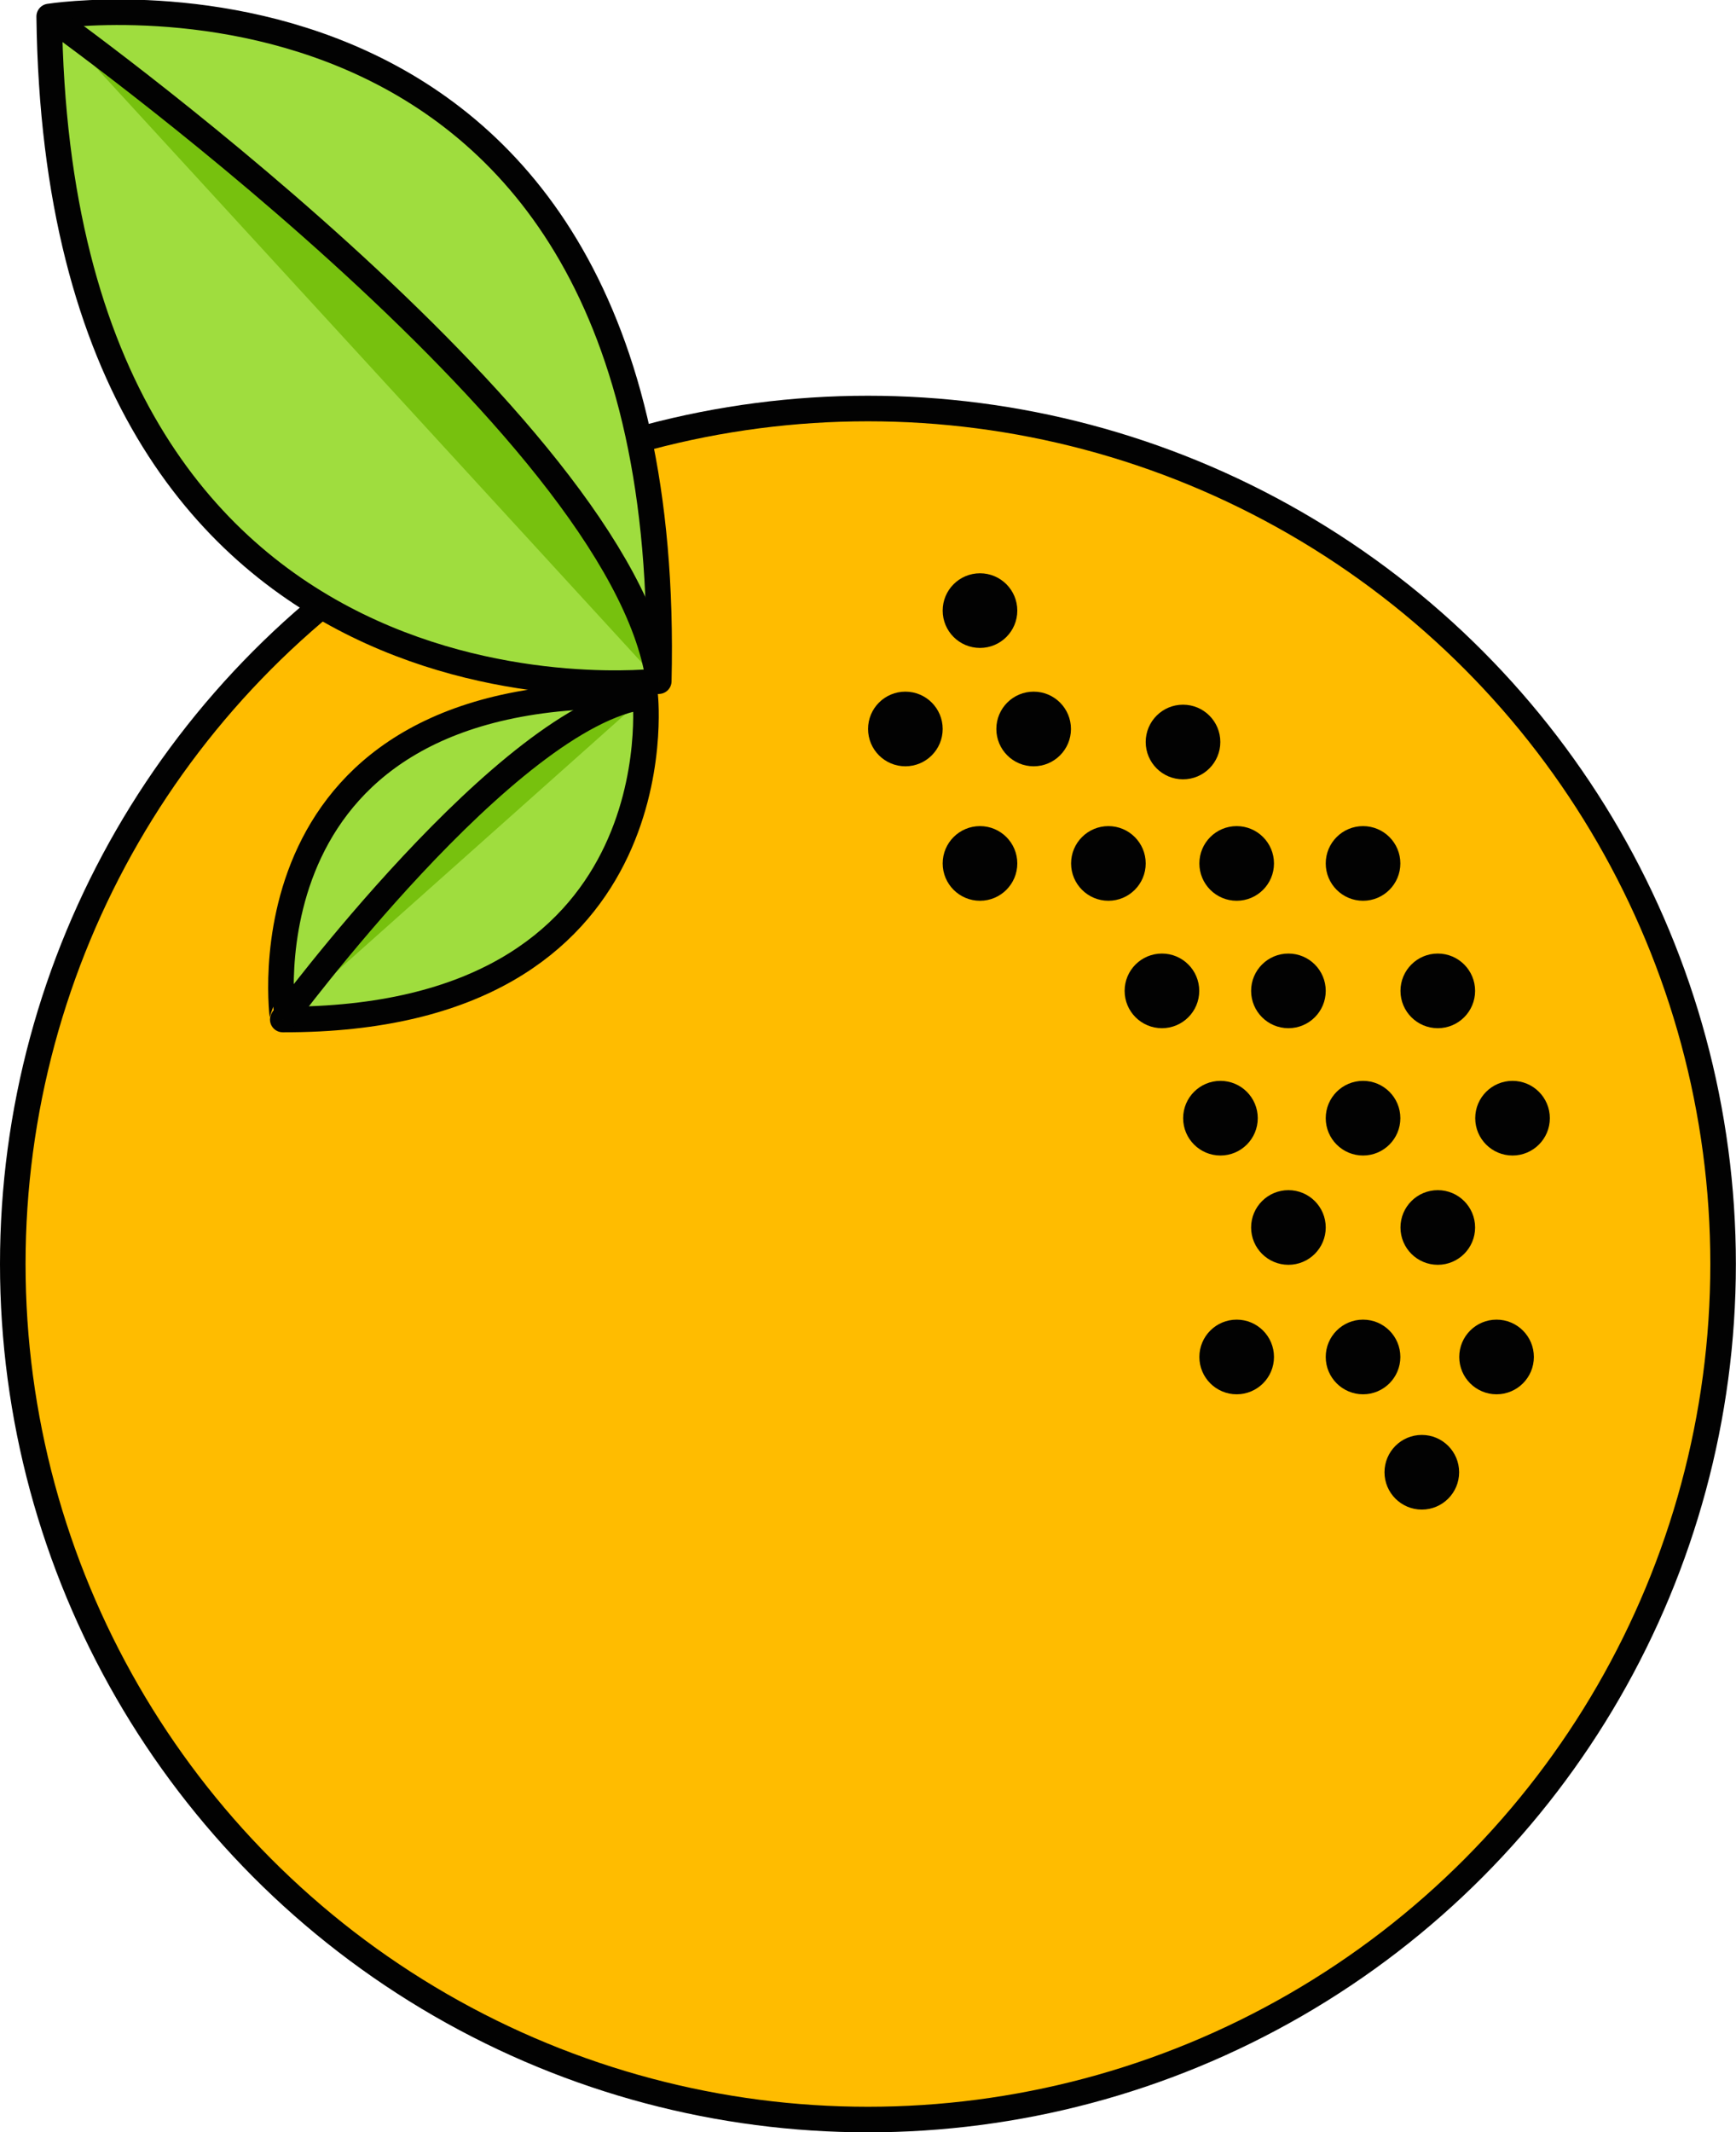 <svg id="图层_1" data-name="图层 1" xmlns="http://www.w3.org/2000/svg" viewBox="0 0 135.87 166.82"><defs><style>.cls-1{fill:#ffbc00;}.cls-1,.cls-2,.cls-3{stroke:#020202;stroke-linejoin:round;stroke-width:2px;}.cls-2{fill:#9fdd3e;}.cls-3{fill:#77c10e;}.cls-4{fill:#020202;}</style></defs><title>orange</title><circle class="cls-1" cx="67.93" cy="98.89" r="66.93"/><path class="cls-2" d="M101.78,84s-47,5.7-47.71-52C54.07,32,103.2,24.22,101.78,84Z" transform="translate(-50.22 -30.71)"/><path class="cls-3" d="M54.07,32s44.86,32,47.71,52" transform="translate(-50.22 -30.71)"/><path class="cls-2" d="M100.72,85.19s2.69,25.36-28.37,25.28C72.35,110.47,68.52,83.95,100.72,85.19Z" transform="translate(-50.22 -30.71)"/><path class="cls-3" d="M72.35,110.47S90,86.57,100.72,85.19" transform="translate(-50.22 -30.71)"/><circle class="cls-4" cx="96.79" cy="67.55" r="2.92"/><circle class="cls-4" cx="86.75" cy="67.55" r="2.92"/><circle class="cls-4" cx="92.59" cy="58.05" r="2.92"/><circle class="cls-4" cx="80.9" cy="57.03" r="2.92"/><circle class="cls-4" cx="76.7" cy="47.77" r="2.92"/><circle class="cls-4" cx="70.86" cy="57.03" r="2.92"/><circle class="cls-4" cx="90.94" cy="77.52" r="2.92"/><circle class="cls-4" cx="106.68" cy="67.55" r="2.92"/><circle class="cls-4" cx="100.84" cy="77.52" r="2.92"/><circle class="cls-4" cx="112.53" cy="77.52" r="2.92"/><circle class="cls-4" cx="106.68" cy="87.48" r="2.92"/><circle class="cls-4" cx="95.52" cy="87.48" r="2.92"/><circle class="cls-4" cx="100.84" cy="96.03" r="2.92"/><circle class="cls-4" cx="112.53" cy="96.03" r="2.92"/><circle class="cls-4" cx="118.38" cy="87.48" r="2.92"/><circle class="cls-4" cx="117.13" cy="106.16" r="2.92"/><circle class="cls-4" cx="111.28" cy="115.18" r="2.92"/><circle class="cls-4" cx="106.68" cy="106.16" r="2.92"/><circle class="cls-4" cx="96.79" cy="106.16" r="2.92"/><circle class="cls-4" cx="76.7" cy="67.55" r="2.92"/></svg>